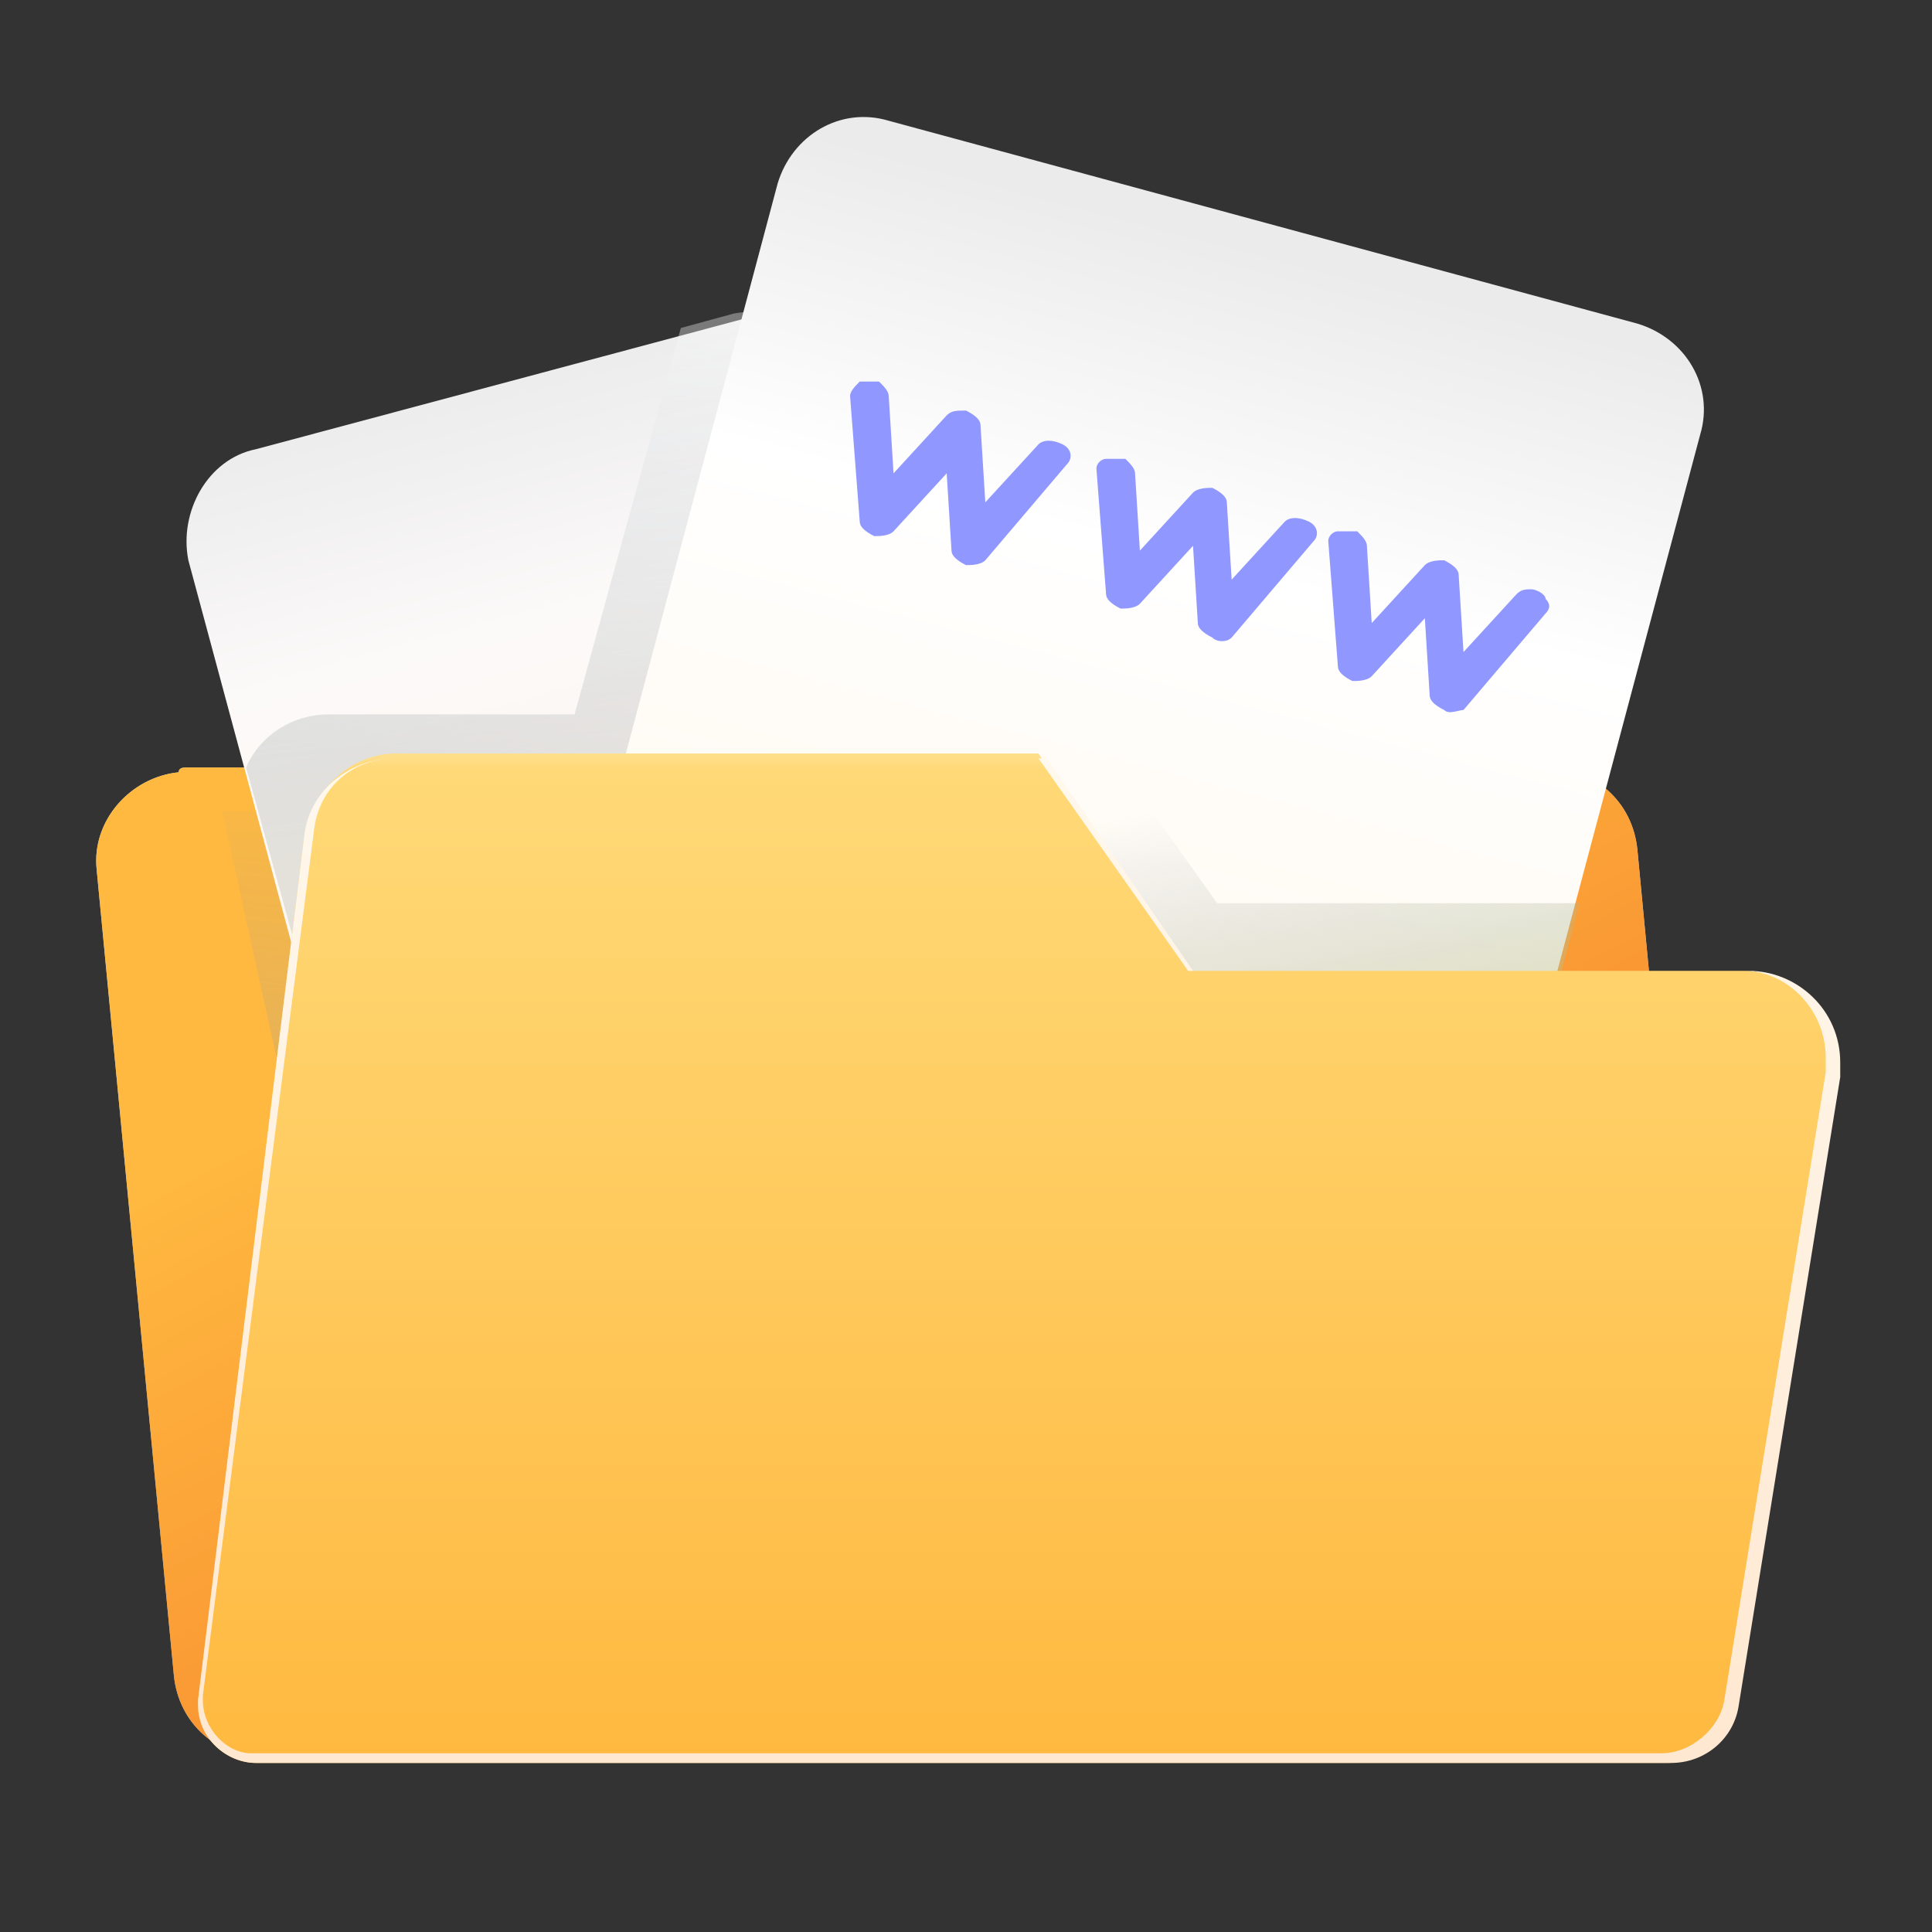 <?xml version="1.0" encoding="utf-8"?>
<!-- Generator: Adobe Illustrator 25.2.3, SVG Export Plug-In . SVG Version: 6.00 Build 0)  -->
<svg version="1.1" id="图层_1" xmlns="http://www.w3.org/2000/svg" xmlns:xlink="http://www.w3.org/1999/xlink" x="0px" y="0px"
	 viewBox="0 0 40 40" style="enable-background:new 0 0 40 40;" xml:space="preserve">
<rect x="0" y="0" width="40" height="40" fill="#333333" stroke="none"/>
<style type="text/css">
	.st0{fill-rule:evenodd;clip-rule:evenodd;fill:#F0F4FF;fill-opacity:0;}
	.st1{fill:url(#path-5_2_);}
	.st2{fill-rule:evenodd;clip-rule:evenodd;fill:url(#path-5_3_);}
	.st3{opacity:0.491;fill:url(#形状结合_3_);enable-background:new    ;}
	.st4{fill-rule:evenodd;clip-rule:evenodd;fill:url(#矩形备份-17_1_);}
	.st5{opacity:0.353;}
	.st6{fill:url(#path-10_2_);}
	.st7{opacity:0.651;}
	.st8{fill:url(#path-10_3_);}
	.st9{fill-rule:evenodd;clip-rule:evenodd;fill:url(#矩形备份-14_1_);}
	.st10{opacity:0.651;fill:url(#形状结合_4_);enable-background:new    ;}
	.st11{fill-rule:evenodd;clip-rule:evenodd;fill:url(#矩形备份-18_2_);}
	.st12{fill-rule:evenodd;clip-rule:evenodd;fill:url(#矩形备份-18_3_);}
	.st13{fill:#9097FF;}
</style>
<g id="外部链接_1_" transform="translate(-308, -40)">
	<g id="编组-6" transform="translate(308, 40)">
		<rect id="矩形备份-49" y="0" class="st0" width="40" height="40"/>
		<g id="外部链接" transform="translate(2, 2)">
			<g id="编组-23" transform="translate(0, -0)">
				<g transform="translate(0, -0)">
					<g id="编组-21" transform="translate(0, -0)">
						<g id="编组-3备份-2" transform="translate(0, -0)">
							<g id="矩形备份-11" transform="translate(0, 13.889)">
								<g id="path-5-link" transform="translate(0, -0)">
									
										<linearGradient id="path-5_2_" gradientUnits="userSpaceOnUse" x1="-270.211" y1="405.168" x2="-270.24" y2="404.726" gradientTransform="matrix(33.466 0 0 -20.547 9060.129 8331.603)">
										<stop  offset="0" style="stop-color:#C9CED6"/>
										<stop  offset="1" style="stop-color:#AEB4BF"/>
									</linearGradient>
									<path id="path-5" class="st1" d="M1.9,0h28.1c1,0,1.8,0.7,1.9,1.7l1.6,16.8c0.1,1-0.7,1.9-1.7,2c-0.1,0-0.1,0-0.2,0H3.5
										c-1,0-1.8-0.7-1.9-1.7L0,2.1c-0.1-1,0.7-1.9,1.7-2C1.7,0,1.8,0,1.9,0z"/>
								</g>
								<g id="path-5-link_1_" transform="translate(0, -0)">
									
										<linearGradient id="path-5_3_" gradientUnits="userSpaceOnUse" x1="-270.141" y1="404.89" x2="-270.469" y2="405.267" gradientTransform="matrix(33.466 0 0 -20.547 9060.129 8331.603)">
										<stop  offset="0" style="stop-color:#F99432"/>
										<stop  offset="1" style="stop-color:#FFB940"/>
									</linearGradient>
									<path id="path-5_1_" class="st2" d="M1.9,0h28.1c1,0,1.8,0.7,1.9,1.7l1.6,16.8c0.1,1-0.7,1.9-1.7,2c-0.1,0-0.1,0-0.2,0H3.5
										c-1,0-1.8-0.7-1.9-1.7L0,2.1c-0.1-1,0.7-1.9,1.7-2C1.7,0,1.8,0,1.9,0z"/>
								</g>
							</g>
							
								<linearGradient id="形状结合_3_" gradientUnits="userSpaceOnUse" x1="-261.73" y1="410.113" x2="-261.894" y2="408.98" gradientTransform="matrix(16.596 0 0 -13.912 4355.77 5719.621)">
								<stop  offset="0" style="stop-color:#939CAB;stop-opacity:0"/>
								<stop  offset="1" style="stop-color:#8790A1"/>
							</linearGradient>
							<path id="形状结合" class="st3" d="M12.7,14.8l6.5,13.9L5.6,28.4l-3-13.6c0,0,0.1,0,0.1,0c0,0,0.1,0,0.1,0H12.7z"/>
							
								<linearGradient id="矩形备份-17_1_" gradientUnits="userSpaceOnUse" x1="-266.946" y1="412.293" x2="-266.946" y2="411.296" gradientTransform="matrix(13.691 -3.669 -4.467 -16.673 5505.024 5900.665)">
								<stop  offset="0" style="stop-color:#EDEDED"/>
								<stop  offset="0.277" style="stop-color:#FCF9F9"/>
								<stop  offset="1" style="stop-color:#FFF5E5"/>
							</linearGradient>
							<path id="矩形备份-17" class="st4" d="M3.3,7.3l10.1-2.7c1-0.3,2,0.3,2.3,1.3c0,0,0,0,0,0l3.5,13c0.3,1-0.3,2-1.3,2.3
								L7.7,23.9c-1,0.3-2-0.3-2.3-1.3c0,0,0,0,0,0l-3.5-13C1.7,8.6,2.3,7.5,3.3,7.3z"/>
							<g id="形状结合_1_" transform="translate(3.096, 4.491)" class="st5">
								<g id="path-10-link" transform="translate(0, 0)">
									
										<linearGradient id="path-10_2_" gradientUnits="userSpaceOnUse" x1="-264.224" y1="413.192" x2="-264.315" y2="412.653" gradientTransform="matrix(16.046 0 0 -18.911 4249.529 7814.099)">
										<stop  offset="0" style="stop-color:#FFFFFF"/>
										<stop  offset="1" style="stop-color:#AEB4BF"/>
									</linearGradient>
									<path id="path-10" class="st6" d="M12.5,1.4C12.5,1.4,12.5,1.4,12.5,1.4l3.5,13c0.3,1-0.3,2-1.3,2.3l-6.4,1.7
										c-2.1,0.2-4,0.3-5.5,0.5c-0.2-0.2-0.4-0.5-0.4-0.8l0,0L0,9.4c0.3-0.7,1-1.1,1.7-1.1l0,0h5.1l2.2-8l1.1-0.3
										C11.2-0.2,12.2,0.4,12.5,1.4z"/>
								</g>
								<g id="path-10-link_1_" transform="translate(0, 0)" class="st7">
									
										<linearGradient id="path-10_3_" gradientUnits="userSpaceOnUse" x1="-264.395" y1="413.192" x2="-264.308" y2="412.296" gradientTransform="matrix(16.046 0 0 -18.911 4249.529 7814.099)">
										<stop  offset="0" style="stop-color:#939CAB;stop-opacity:0"/>
										<stop  offset="1" style="stop-color:#CED183"/>
									</linearGradient>
									<path id="path-10_1_" class="st8" d="M12.5,1.4C12.5,1.4,12.5,1.4,12.5,1.4l3.5,13c0.3,1-0.3,2-1.3,2.3l-6.4,1.7
										c-2.1,0.2-4,0.3-5.5,0.5c-0.2-0.2-0.4-0.5-0.4-0.8l0,0L0,9.4c0.3-0.7,1-1.1,1.7-1.1l0,0h5.1l2.2-8l1.1-0.3
										C11.2-0.2,12.2,0.4,12.5,1.4z"/>
								</g>
							</g>
							
								<linearGradient id="矩形备份-14_1_" gradientUnits="userSpaceOnUse" x1="-259.741" y1="425.906" x2="-259.741" y2="424.913" gradientTransform="matrix(19.121 5.123 6.295 -23.495 2309.247 11340.251)">
								<stop  offset="0" style="stop-color:#EBEBEB"/>
								<stop  offset="0.277" style="stop-color:#FFFFFF"/>
								<stop  offset="1" style="stop-color:#FFF5E5"/>
							</linearGradient>
							<path id="矩形备份-14" class="st9" d="M16.4,0.5l15.5,4.2c1,0.3,1.6,1.3,1.3,2.3l-5.3,19.9c-0.3,1-1.3,1.6-2.3,1.3
								c0,0,0,0,0,0L10.1,24c-1-0.3-1.6-1.3-1.3-2.3l5.3-19.9C14.4,0.8,15.4,0.2,16.4,0.5C16.4,0.5,16.4,0.5,16.4,0.5z"/>
							
								<linearGradient id="形状结合_4_" gradientUnits="userSpaceOnUse" x1="-265.904" y1="412.474" x2="-265.783" y2="412.033" gradientTransform="matrix(21.865 0 0 -15.333 5831.985 6340.051)">
								<stop  offset="0" style="stop-color:#939CAB;stop-opacity:0"/>
								<stop  offset="1" style="stop-color:#CED183"/>
							</linearGradient>
							<path id="形状结合_2_" class="st10" d="M19.5,11.5l3.7,5.2l7.5,0l-2.7,10.2h-7.3l-10.4-2.8c-1-0.3-1.6-1.3-1.3-2.3
								l2.7-10.2H19.5z"/>
							
								<linearGradient id="矩形备份-18_2_" gradientUnits="userSpaceOnUse" x1="-270.325" y1="419.629" x2="-270.325" y2="418.641" gradientTransform="matrix(33.886 0 0 -20.833 9179.264 8755.926)">
								<stop  offset="0" style="stop-color:#FFDE89"/>
								<stop  offset="1.212167e-02" style="stop-color:#FFD977"/>
								<stop  offset="1" style="stop-color:#FFB940"/>
							</linearGradient>
							<path id="矩形备份-18" class="st11" d="M6.2,13.6h13.3l0,0l3.1,4.5h11.5c1,0,1.9,0.8,1.9,1.9c0,0.1,0,0.2,0,0.3l-2.1,13
								c-0.1,0.7-0.7,1.2-1.4,1.2H3.3c-0.6,0-1.2-0.5-1.2-1.2c0,0,0-0.1,0-0.1l2.2-17.9C4.5,14.3,5.3,13.6,6.2,13.6z"/>
							
								<linearGradient id="矩形备份-18_3_" gradientUnits="userSpaceOnUse" x1="-270.325" y1="418.641" x2="-270.325" y2="419.625" gradientTransform="matrix(33.884 0 0 -20.833 9178.668 8755.926)">
								<stop  offset="0" style="stop-color:#FFE8D1"/>
								<stop  offset="1" style="stop-color:#FFF8EC"/>
							</linearGradient>
							<path id="矩形备份-18_1_" class="st12" d="M19.6,13.6l3.1,4.5h11.5c1,0,1.9,0.8,1.9,1.9c0,0.1,0,0.2,0,0.3l-2.1,13
								c-0.1,0.7-0.7,1.2-1.4,1.2H3.3c-0.6,0-1.2-0.5-1.2-1.2c0,0,0-0.1,0-0.1l2.2-17.9c0.1-0.9,0.9-1.6,1.9-1.6H19.6z M19.5,13.7
								H6.2c-0.9,0-1.6,0.6-1.7,1.5l0,0L2.2,33.1c0,0,0,0.1,0,0.1c0,0.6,0.5,1.1,1,1.1l0,0h29.2c0.6,0,1.2-0.5,1.3-1.1l0,0l2.1-13
								c0-0.1,0-0.2,0-0.3c0-1-0.8-1.8-1.7-1.8l0,0H22.6L19.5,13.7z"/>
						</g>
					</g>
				</g>
			</g>
			<path id="形状" class="st13" d="M18,9.7L18,9.7c-0.2-0.1-0.3-0.2-0.3-0.3l-0.1-1.6L16.5,9c-0.1,0.1-0.3,0.1-0.4,0.1
				c-0.2-0.1-0.3-0.2-0.3-0.3l-0.2-2.6c0-0.1,0.1-0.2,0.2-0.3c0.1,0,0.3,0,0.4,0c0.1,0.1,0.2,0.2,0.2,0.3l0.1,1.6l1.1-1.2
				c0.1-0.1,0.2-0.1,0.4-0.1c0.2,0.1,0.3,0.2,0.3,0.3l0.1,1.6l1.1-1.2c0.1-0.1,0.3-0.1,0.5,0c0.2,0.1,0.2,0.3,0.1,0.4l-1.7,2
				C18.3,9.7,18.1,9.7,18,9.7z M23.1,11.2L23.1,11.2c-0.2-0.1-0.3-0.2-0.3-0.3l-0.1-1.6l-1.1,1.2c-0.1,0.1-0.3,0.1-0.4,0.1
				c-0.2-0.1-0.3-0.2-0.3-0.3l-0.2-2.6c0-0.1,0.1-0.2,0.2-0.2c0.1,0,0.3,0,0.4,0c0.1,0.1,0.2,0.2,0.2,0.3l0.1,1.6l1.1-1.2
				c0.1-0.1,0.3-0.1,0.4-0.1c0.2,0.1,0.3,0.2,0.3,0.3l0.1,1.6l1.1-1.2c0.1-0.1,0.3-0.1,0.5,0s0.2,0.3,0.1,0.4l-1.7,2
				C23.4,11.3,23.2,11.3,23.1,11.2L23.1,11.2z M27.9,12.7L27.9,12.7c-0.2-0.1-0.3-0.2-0.3-0.3l-0.1-1.6l-1.1,1.2
				c-0.1,0.1-0.3,0.1-0.4,0.1c-0.2-0.1-0.3-0.2-0.3-0.3l-0.2-2.6c0-0.1,0.1-0.2,0.2-0.2c0.1,0,0.3,0,0.4,0c0.1,0.1,0.2,0.2,0.2,0.3
				l0.1,1.6l1.1-1.2c0.1-0.1,0.3-0.1,0.4-0.1c0.2,0.1,0.3,0.2,0.3,0.3l0.1,1.6l1.1-1.2c0.1-0.1,0.2-0.1,0.3-0.1
				c0.1,0,0.3,0.1,0.3,0.2c0.1,0.1,0.1,0.2,0,0.3l-1.7,2C28.2,12.7,28,12.8,27.9,12.7L27.9,12.7z"/>
		</g>
	</g>
</g>
</svg>
